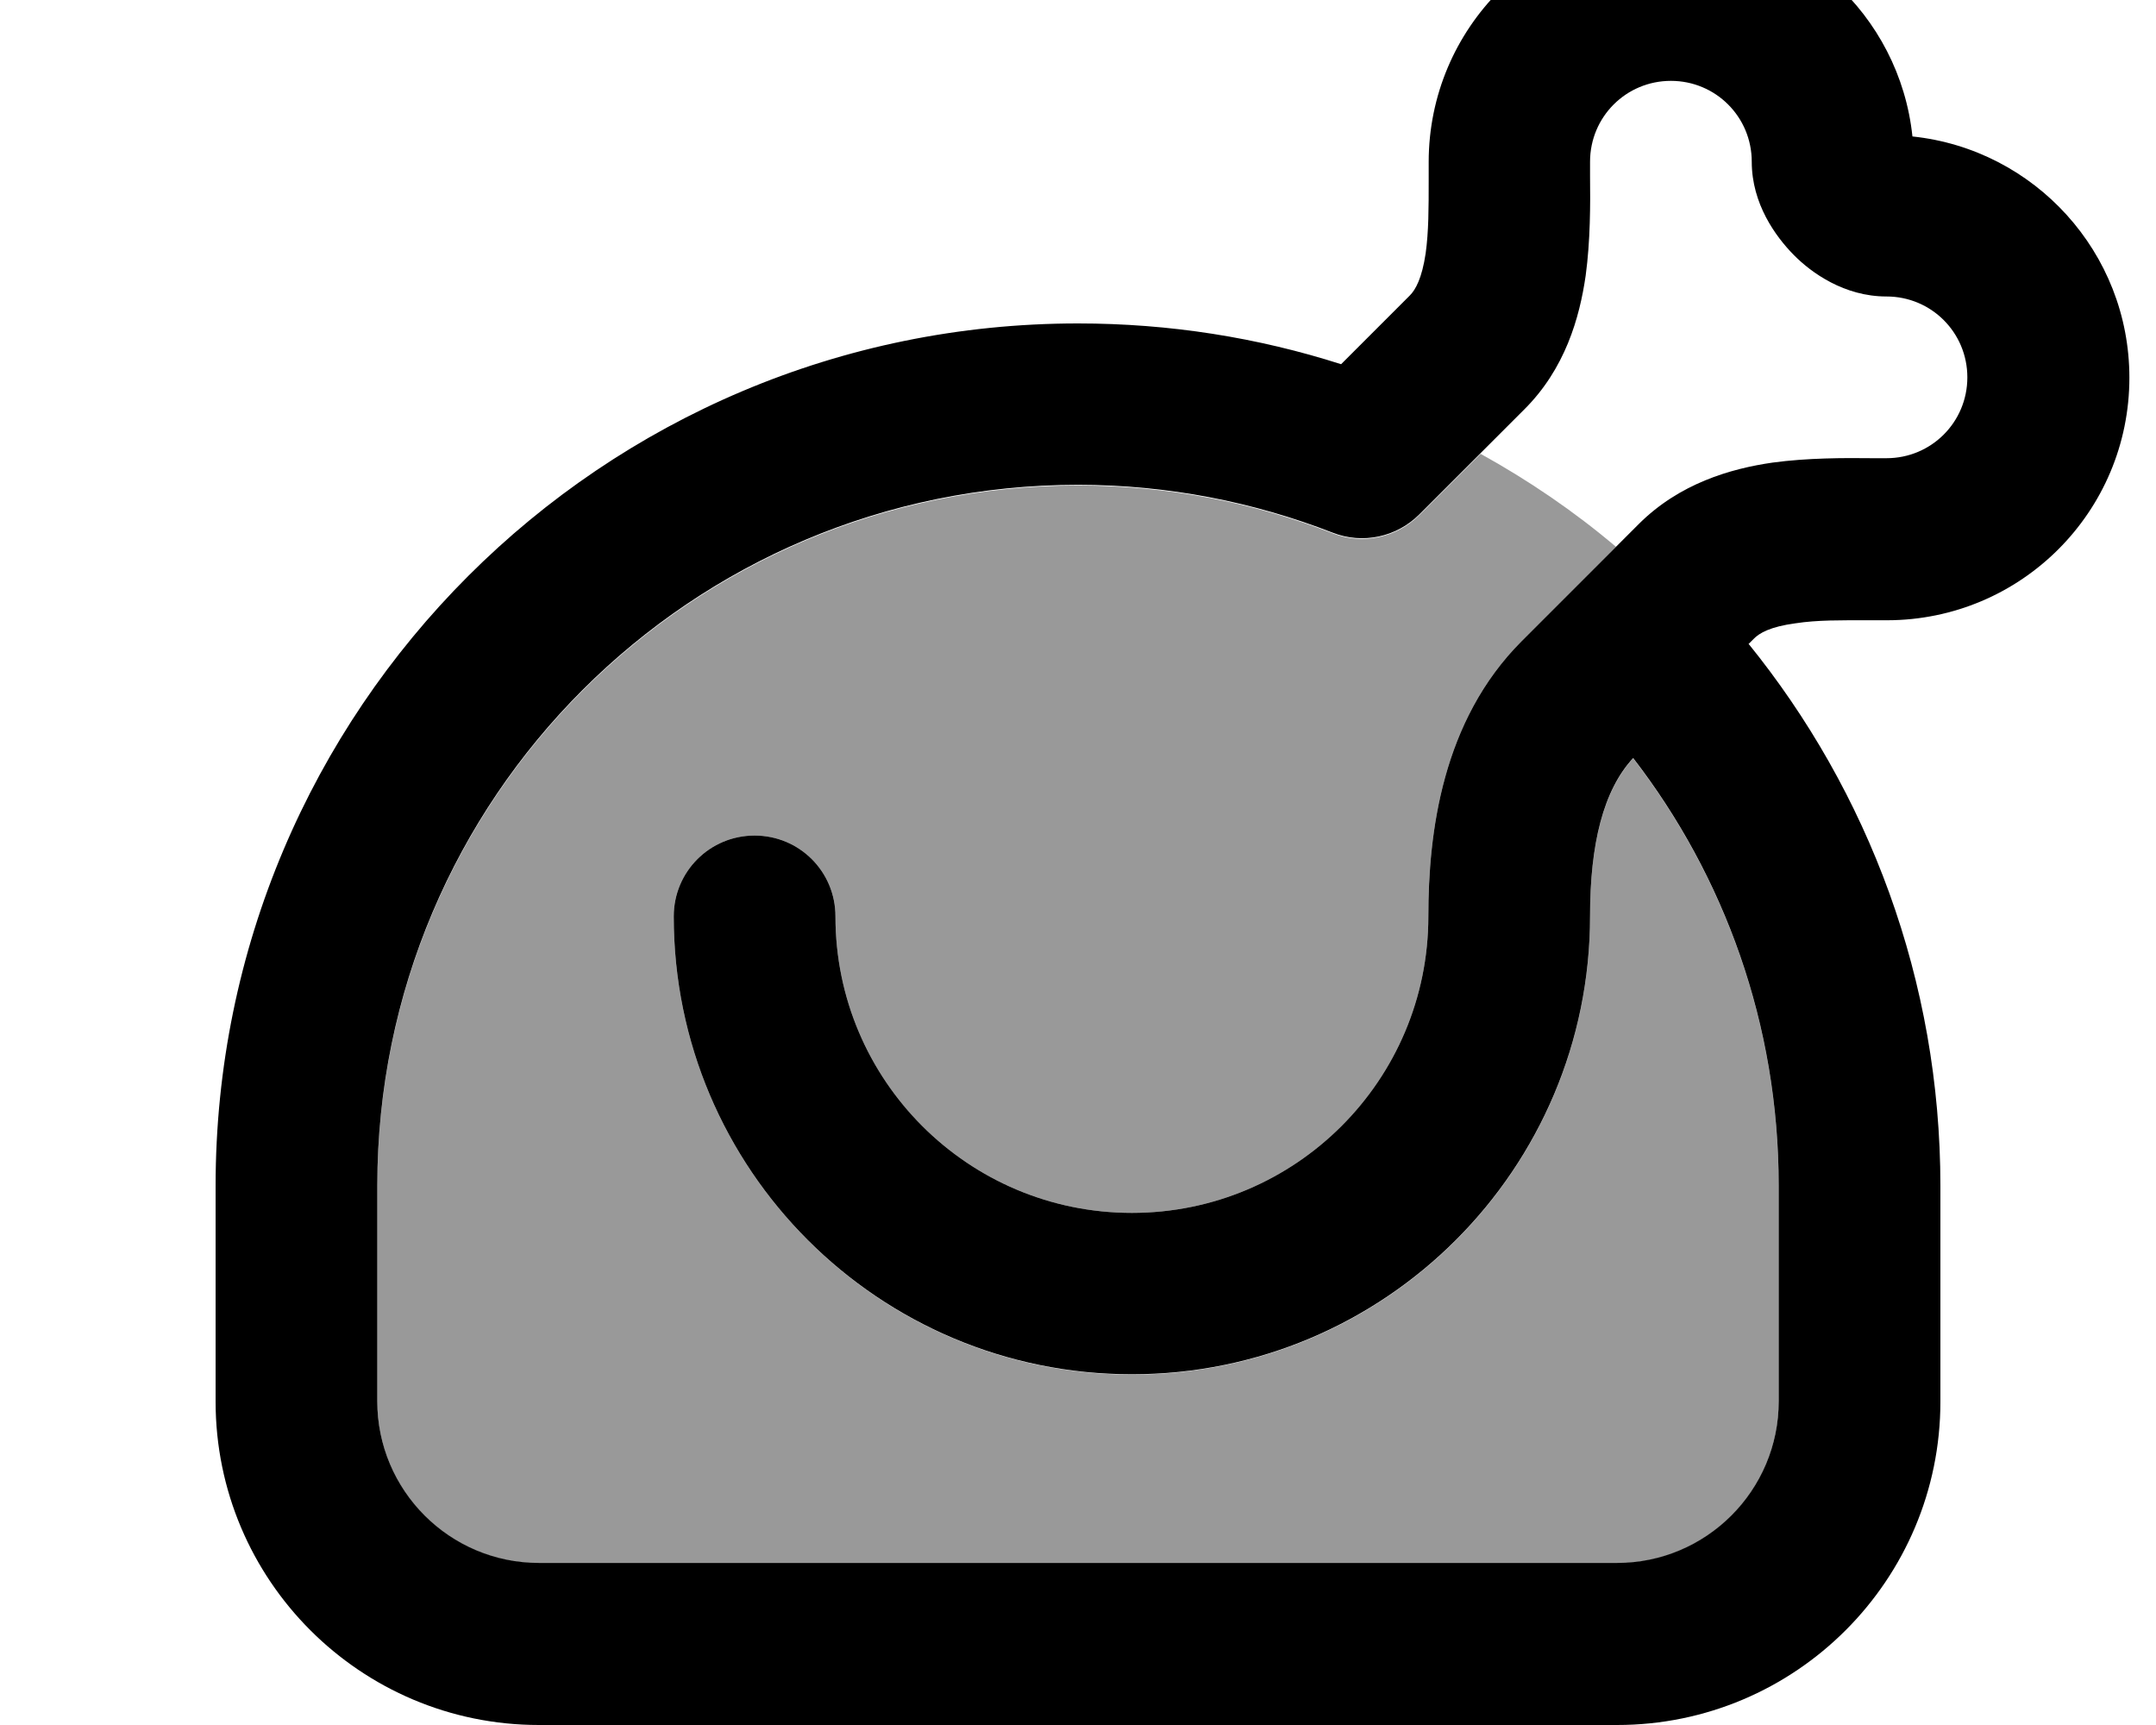 <svg fill="currentColor" xmlns="http://www.w3.org/2000/svg" viewBox="0 0 640 512"><!--! Font Awesome Pro 7.1.0 by @fontawesome - https://fontawesome.com License - https://fontawesome.com/license (Commercial License) Copyright 2025 Fonticons, Inc. --><path opacity=".4" fill="currentColor" d="M112 352l0 64c0 26.5 21.5 48 48 48l320 0c26.5 0 48-21.5 48-48l0-64c0-47.8-16.1-91.8-43.2-126.9-8.9 9.6-12.8 25.6-12.8 46.9 0 75.1-60.9 136-136 136S200 347.1 200 272c0-13.3 10.7-24 24-24s24 10.7 24 24c0 48.6 39.4 88 88 88s88-39.4 88-88c0-24.9 4.1-58.1 27.7-81.7 12.7-12.7 22-22 28-28-12.4-10.5-25.9-19.7-40.2-27.6l-18.2 18.2c-6.7 6.7-16.8 8.9-25.7 5.4-23.4-9.1-48.9-14.2-75.6-14.2-114.9 0-208 93.1-208 208z"/><path fill="currentColor" d="M496 24c-13.3 0-24 10.7-24 24 0 1.3 0 2.7 0 4.2 .1 8.4 .1 19.3-1.3 29.6-1.8 12.5-6.1 27.7-18.3 39.8l-31.1 31.1c-6.7 6.7-16.8 8.9-25.7 5.4-23.4-9.1-48.9-14.2-75.6-14.2-114.9 0-208 93.1-208 208l0 64c0 26.5 21.5 48 48 48l320 0c26.5 0 48-21.5 48-48l0-64c0-47.8-16.1-91.8-43.2-126.9-8.9 9.6-12.8 25.6-12.8 46.9 0 75.1-60.9 136-136 136S200 347.1 200 272c0-13.3 10.7-24 24-24s24 10.7 24 24c0 48.6 39.4 88 88 88s88-39.4 88-88c0-24.9 4.1-58.1 27.7-81.7 11.6-11.6 23.1-23.1 34.7-34.7 12.1-12.1 27.3-16.5 39.8-18.3 10.3-1.4 21.3-1.4 29.6-1.3 1.5 0 2.9 0 4.2 0 13.3 0 24-10.7 24-24s-10.7-24-24-24c-12.5 0-22.3-7-27.6-12.4S520 60.5 520 48c0-13.3-10.7-24-24-24zm22.9 166.9C554.6 234.9 576 291 576 352l0 64c0 53-43 96-96 96l-320 0c-53 0-96-43-96-96l0-64c0-141.4 114.6-256 256-256 27.2 0 53.4 4.2 78.1 12.1l20.4-20.4c1.7-1.7 3.6-5.1 4.7-12.5 .9-6.5 .9-13.4 .9-21.8 0-1.7 0-3.5 0-5.3 0-39.8 32.2-72 72-72 37.2 0 67.8 28.2 71.6 64.4 36.2 3.8 64.4 34.4 64.4 71.6 0 39.8-32.2 72-72 72-1.8 0-3.6 0-5.3 0-8.4 0-15.3-.1-21.8 .9-7.5 1-10.8 2.9-12.5 4.7l-1.4 1.4z"/></svg>